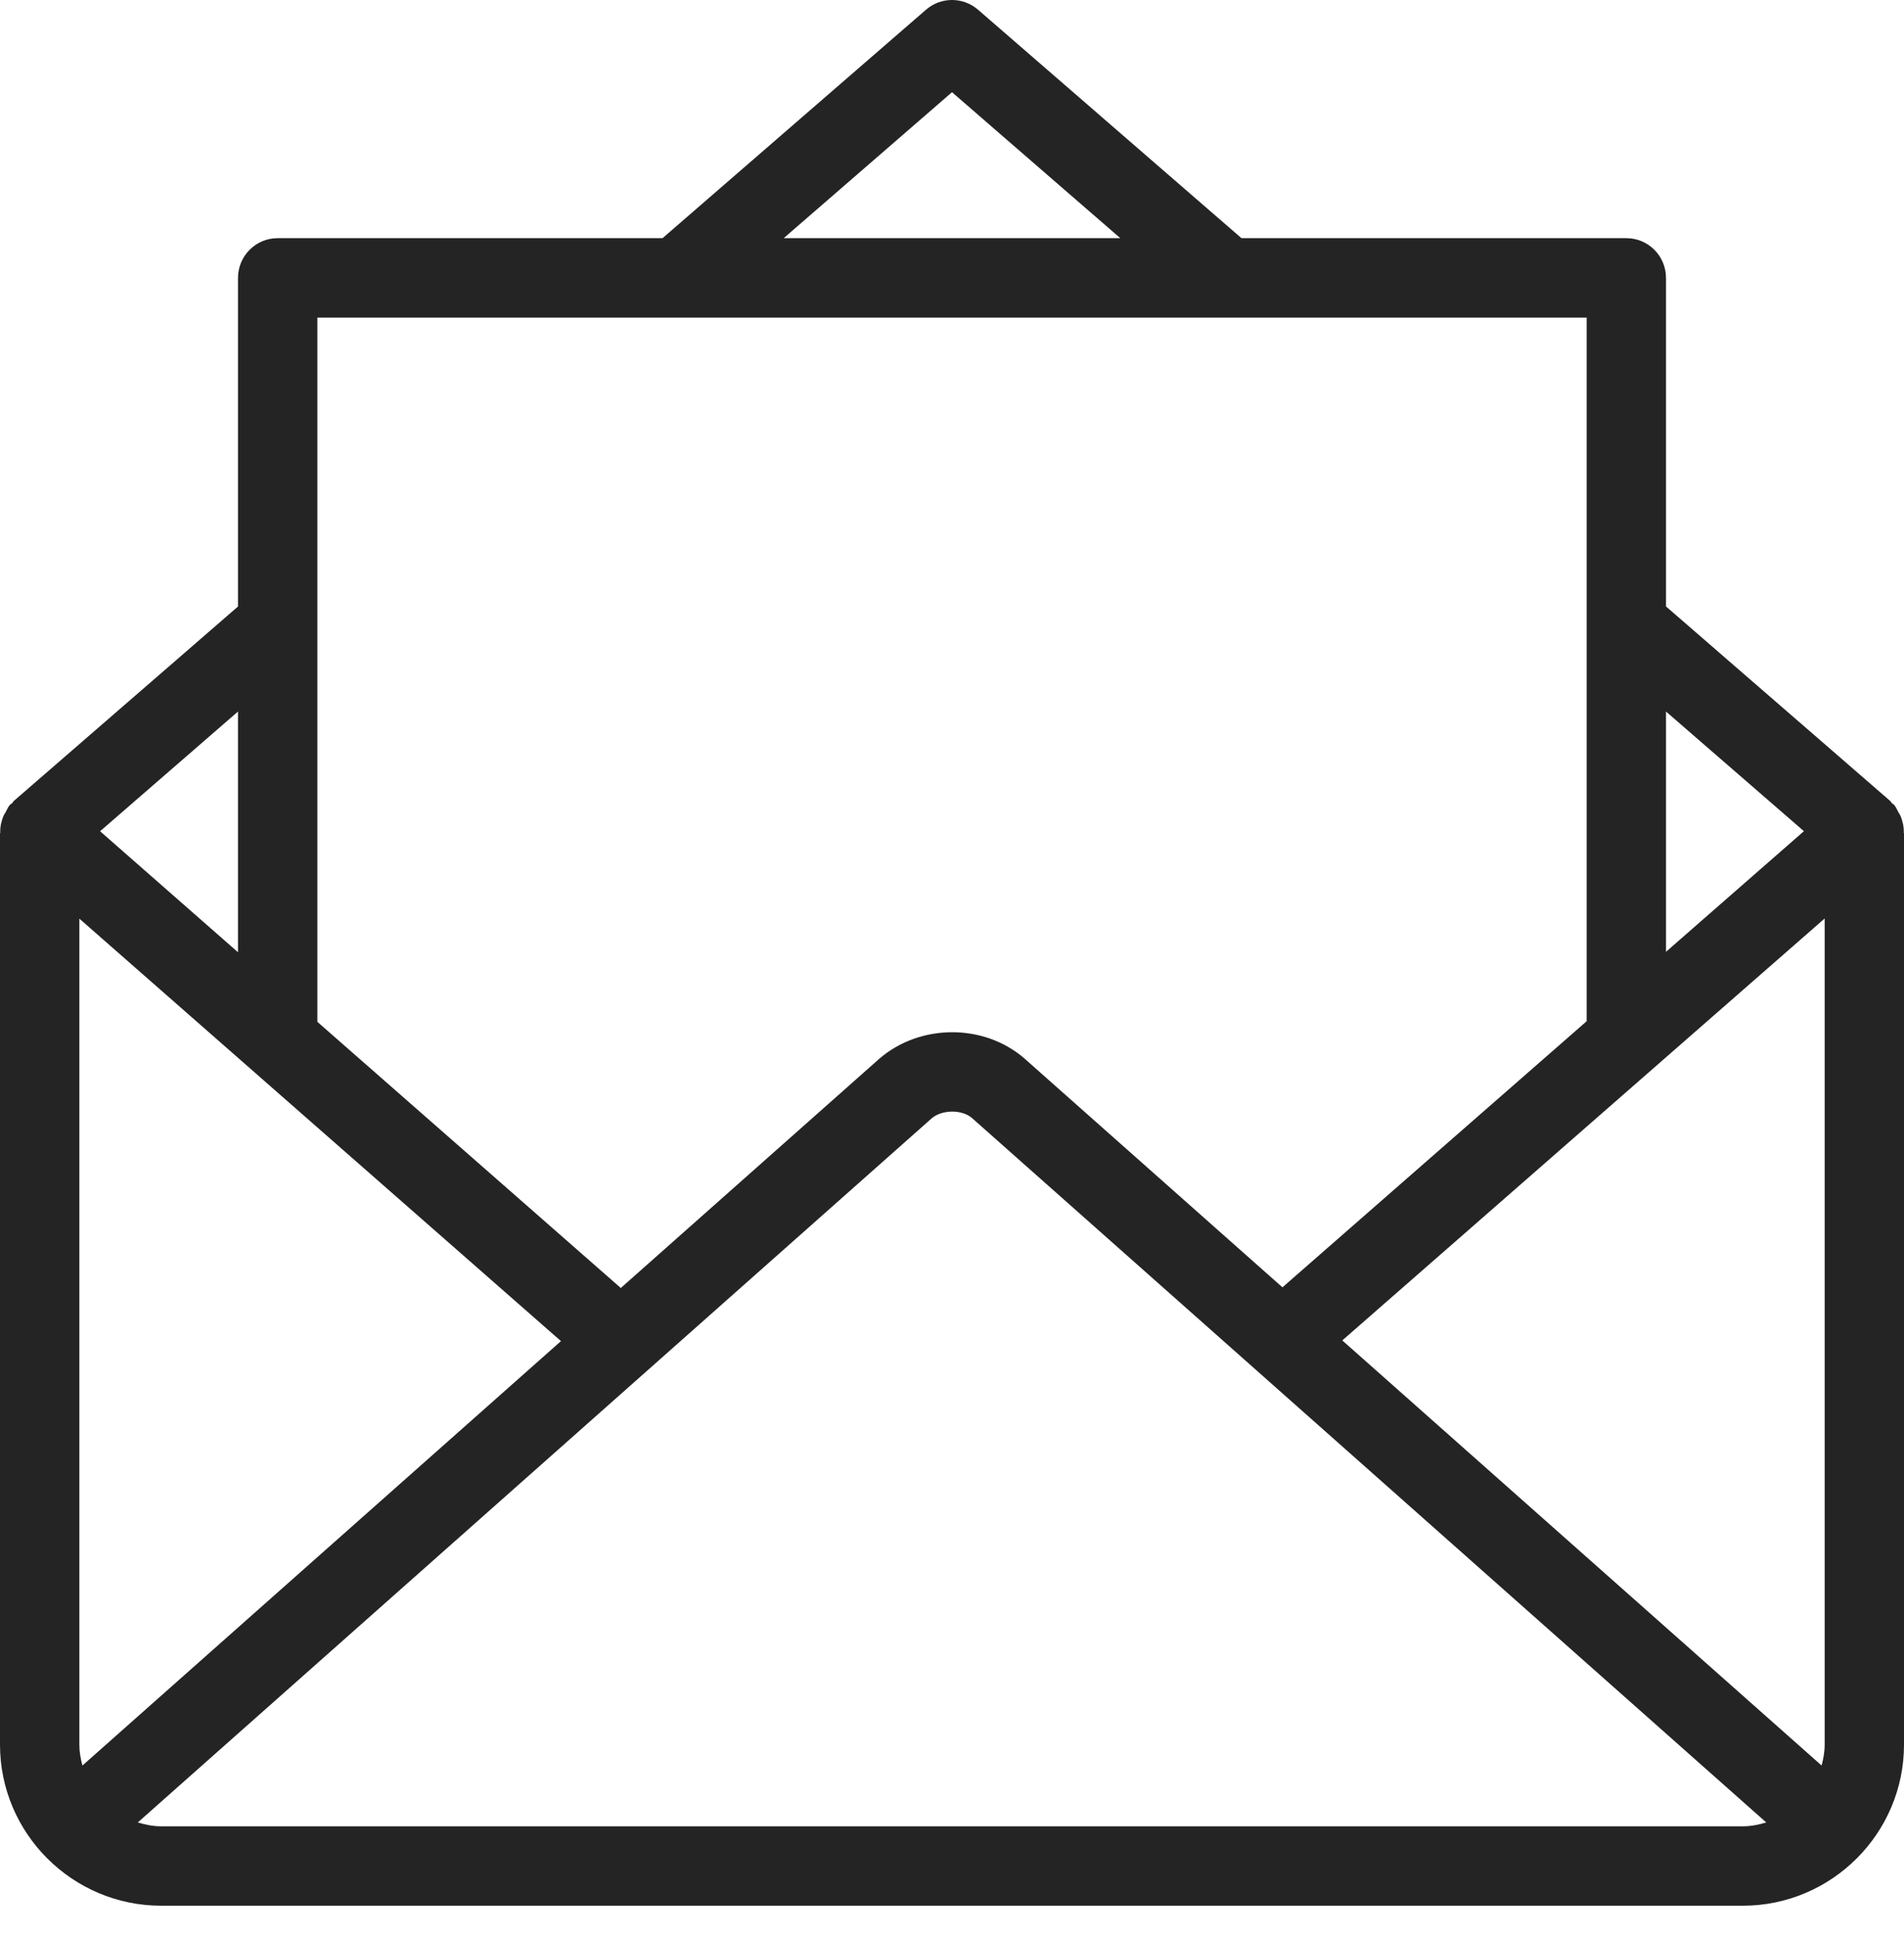 <?xml version="1.0" encoding="UTF-8"?>
<svg width="60px" height="61px" viewBox="0 0 60 61" version="1.1" xmlns="http://www.w3.org/2000/svg" xmlns:xlink="http://www.w3.org/1999/xlink">
    <!-- Generator: Sketch 49 (51002) - http://www.bohemiancoding.com/sketch -->
    <title>Mask</title>
    <desc>Created with Sketch.</desc>
    <defs>
        <path d="M57.5,28.929 L42.299,42.218 L57.403,55.607 C57.46,55.395 57.5,55.177 57.5,54.947 L57.5,28.929 Z M52.5,22.411 L52.5,29.978 L56.846,26.179 L52.5,22.411 Z M10.001,10.003 L10.001,32.184 L19.563,40.567 L27.715,33.341 C29.002,32.238 30.998,32.236 32.27,33.327 L40.413,40.546 L50,32.164 L50,10.003 L10.001,10.003 Z M30,2.904 L24.697,7.501 L35.304,7.501 L30,2.904 Z M3.154,26.181 L7.5,29.992 L7.5,22.411 L3.154,26.181 Z M2.501,54.947 C2.501,55.177 2.54,55.395 2.598,55.607 L17.677,42.24 L2.501,28.934 L2.501,54.947 Z M5.083,57.522 L54.917,57.522 C55.177,57.522 55.423,57.471 55.659,57.4 L30.628,35.212 C30.313,34.941 29.687,34.942 29.357,35.226 L4.342,57.4 C4.578,57.471 4.824,57.522 5.083,57.522 Z M54.917,60.023 L5.083,60.023 C2.281,60.023 0,57.745 0,54.947 L0,26.258 C0,26.245 0.004,26.235 0.008,26.223 C0,26.046 0.04,25.872 0.107,25.704 C0.126,25.658 0.158,25.62 0.181,25.575 C0.224,25.5 0.25,25.419 0.311,25.352 C0.332,25.326 0.362,25.317 0.386,25.294 C0.405,25.275 0.411,25.248 0.431,25.231 L7.5,19.103 L7.5,8.753 C7.5,8.062 8.06,7.501 8.75,7.501 L20.879,7.501 L29.182,0.305 C29.653,-0.102 30.348,-0.102 30.819,0.305 L39.122,7.501 L51.251,7.501 C51.941,7.501 52.5,8.062 52.5,8.753 L52.5,19.101 L59.57,25.231 C59.59,25.248 59.596,25.275 59.615,25.294 C59.639,25.317 59.67,25.327 59.691,25.353 C59.75,25.42 59.778,25.501 59.82,25.576 C59.843,25.62 59.875,25.659 59.894,25.706 C59.961,25.872 59.999,26.045 59.993,26.221 C59.997,26.234 60,26.245 60,26.258 L60,54.947 C60,57.745 57.72,60.023 54.917,60.023 Z" id="path-1"></path>
    </defs>
    <g id="Symbols" stroke="none" stroke-width="1" fill="none" fill-rule="evenodd">
        <g id="05_icons/email/unread" transform="translate(-10, -10)">
            <g id="🎨Colour" transform="translate(10, 10)">
                <mask id="mask-2" fill="white">
                    <use xlink:href="#path-1"></use>
                </mask>
                <use id="Mask" fill="#242424" xlink:href="#path-1"></use>
            </g>
        </g>
    </g>
</svg>